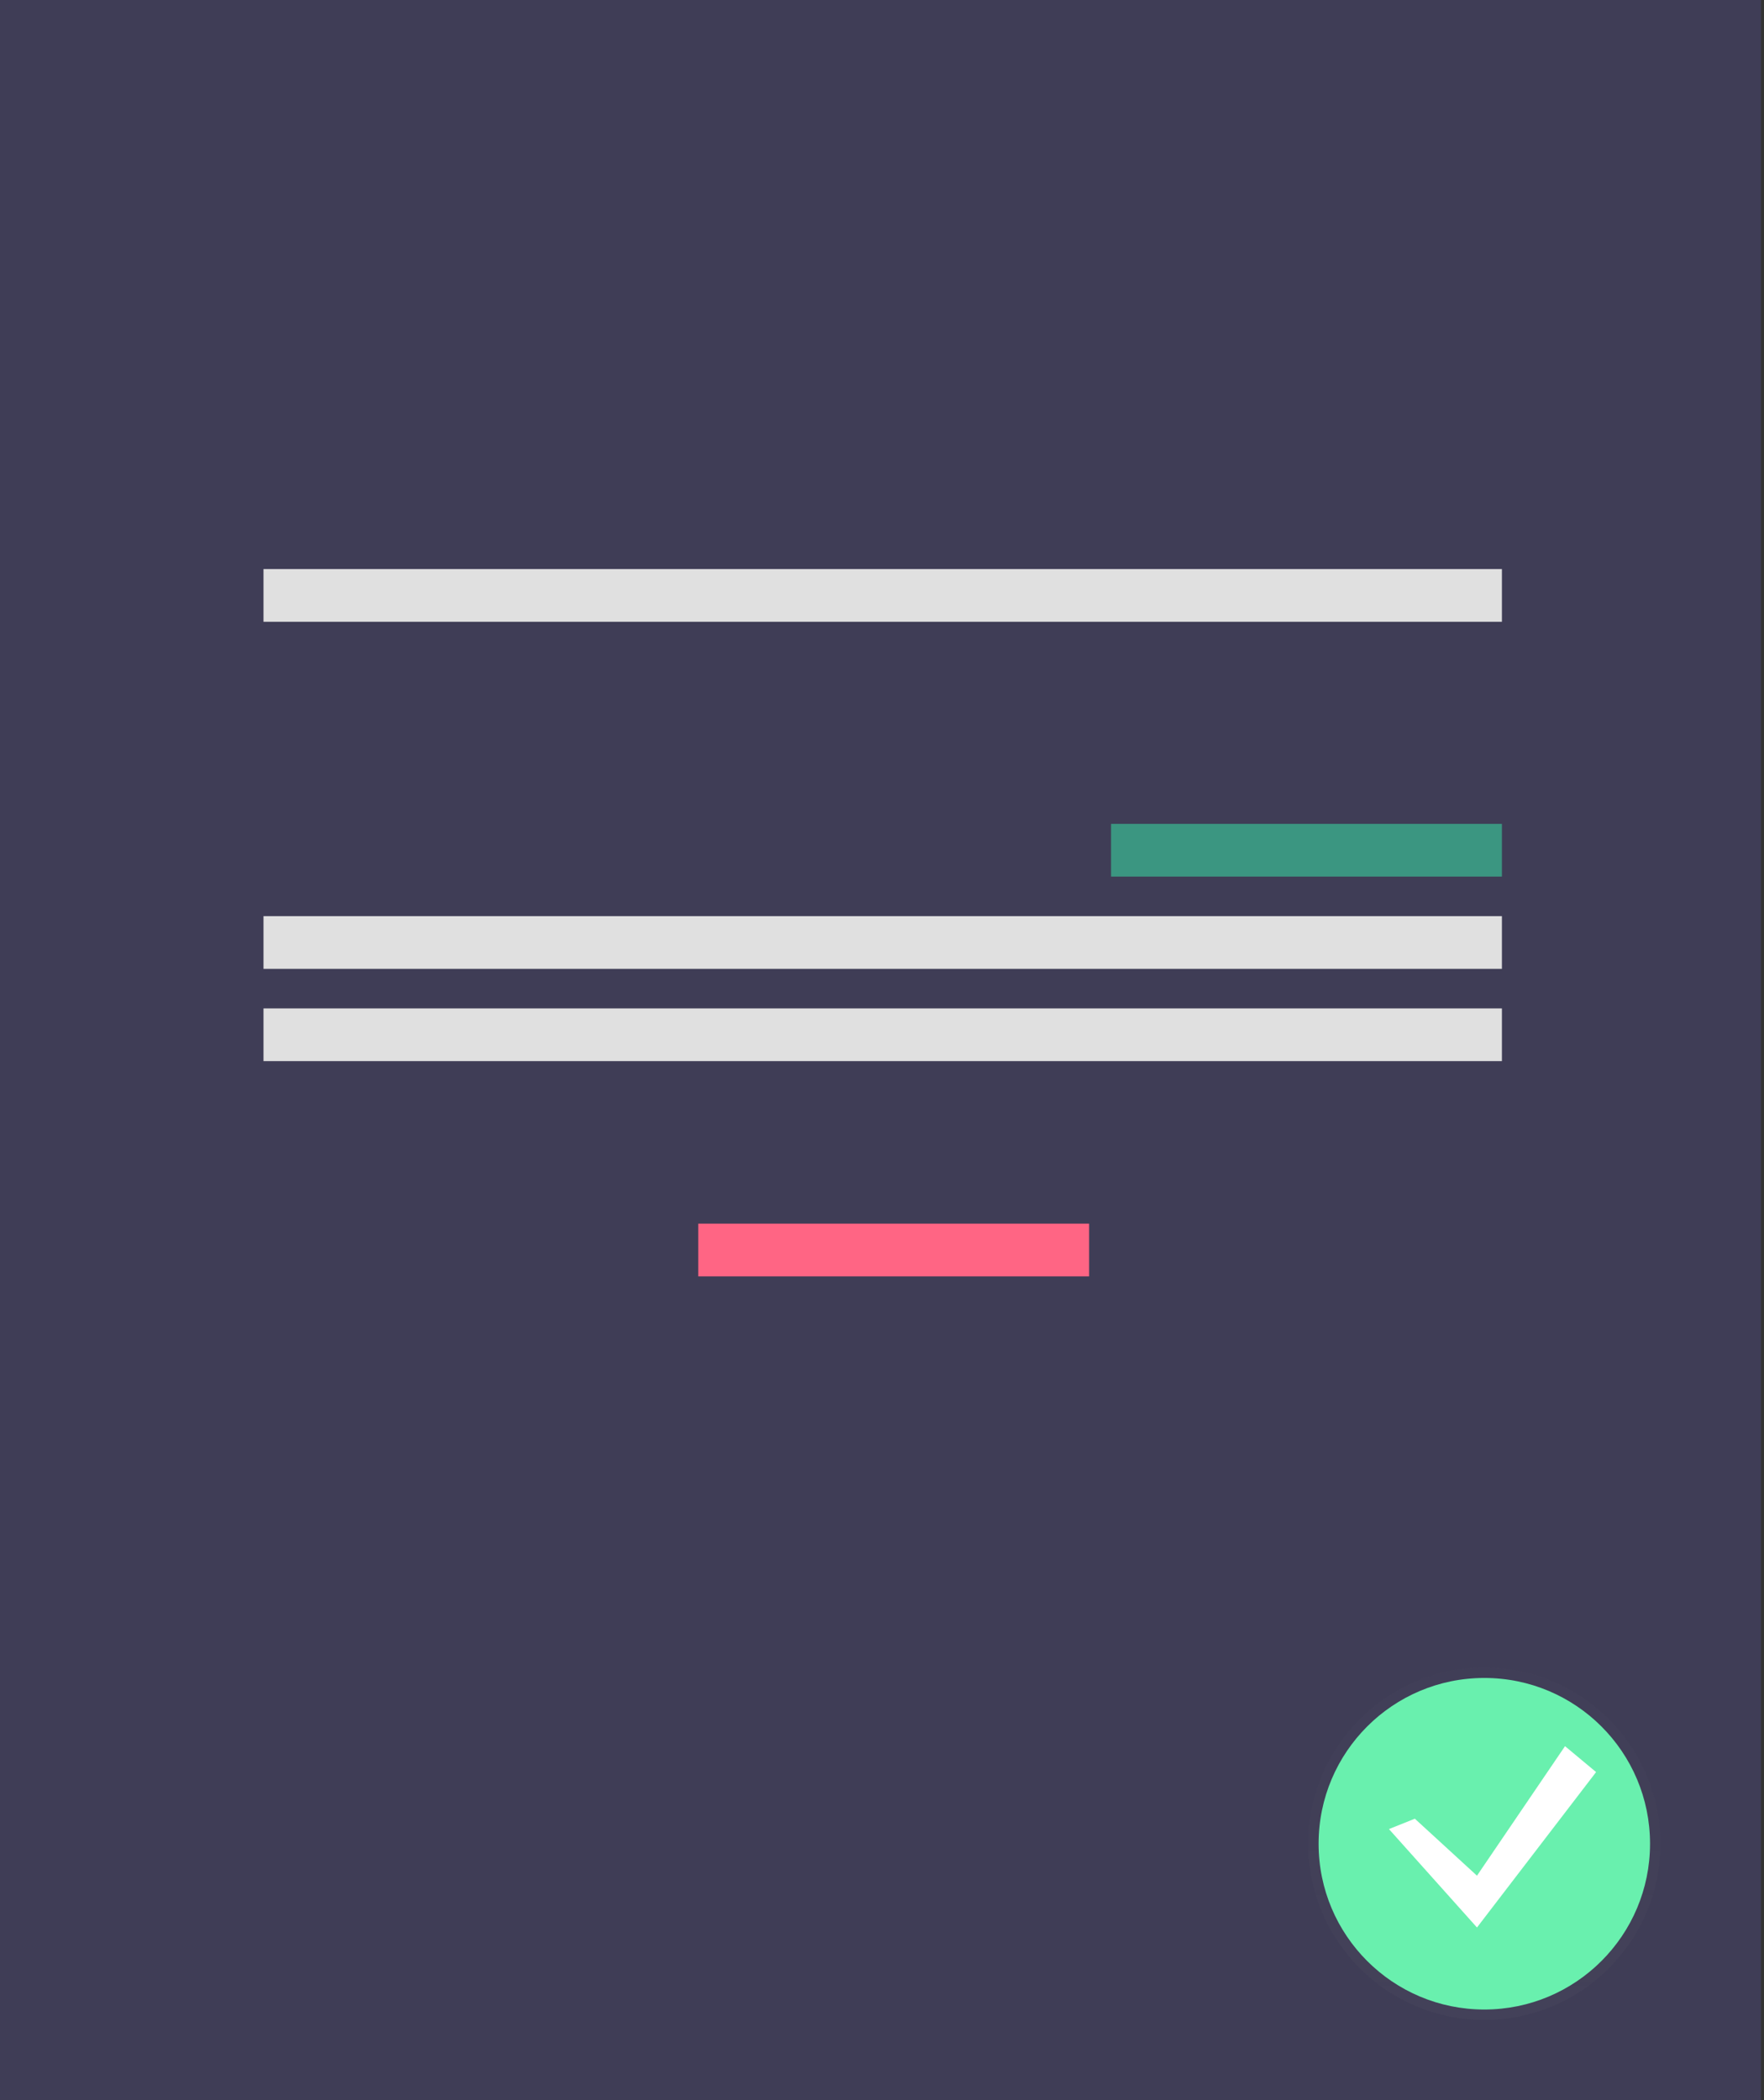 <svg width="300" height="357" viewBox="0 0 300 357" fill="none" xmlns="http://www.w3.org/2000/svg">
<rect x="0" y="0" width="300" height="357" fill="#333333" stroke="none"/>
<g clip-path="url(#clip0)">
<path d="M299.492 0H0V357H299.492V0Z" fill="#3F3D56"/>
<path d="M255.427 96.741H44.812V105.703H255.427V96.741Z" fill="#E0E0E0"/>
<path d="M255.427 155.743H44.812V164.705H255.427V155.743Z" fill="#E0E0E0"/>
<path d="M255.427 171.427H44.812V180.389H255.427V171.427Z" fill="#E0E0E0"/>
<path opacity="0.6" d="M255.427 140.059H188.956V149.021H255.427V140.059Z" fill="#3AD29F"/>
<path d="M185.222 208.023H118.751V216.985H185.222V208.023Z" fill="#FF6584"/>
<g opacity="0.5">
<path opacity="0.5" d="M252.435 343.381C268.973 343.381 282.38 329.974 282.38 313.436C282.38 296.898 268.973 283.491 252.435 283.491C235.897 283.491 222.49 296.898 222.49 313.436C222.49 329.974 235.897 343.381 252.435 343.381Z" fill="url(#paint0_linear)"/>
</g>
<path d="M252.435 341.619C268 341.619 280.618 329.001 280.618 313.436C280.618 297.871 268 285.253 252.435 285.253C236.87 285.253 224.252 297.871 224.252 313.436C224.252 329.001 236.87 341.619 252.435 341.619Z" fill="#69F0AE"/>
<path d="M240.619 309.179L251.187 318.867L266.16 296.849L271.444 301.253L251.187 327.674L236.215 310.941L240.619 309.179Z" fill="white"/>
</g>
<defs>
<linearGradient id="paint0_linear" x1="252.435" y1="343.381" x2="252.435" y2="283.491" gradientUnits="userSpaceOnUse">
<stop stop-color="#808080" stop-opacity="0.25"/>
<stop offset="0.535" stop-color="#808080" stop-opacity="0.12"/>
<stop offset="1" stop-color="#808080" stop-opacity="0.1"/>
</linearGradient>
<clipPath id="clip0">
<rect width="299.492" height="357" fill="white"/>
</clipPath>
</defs>
</svg>
